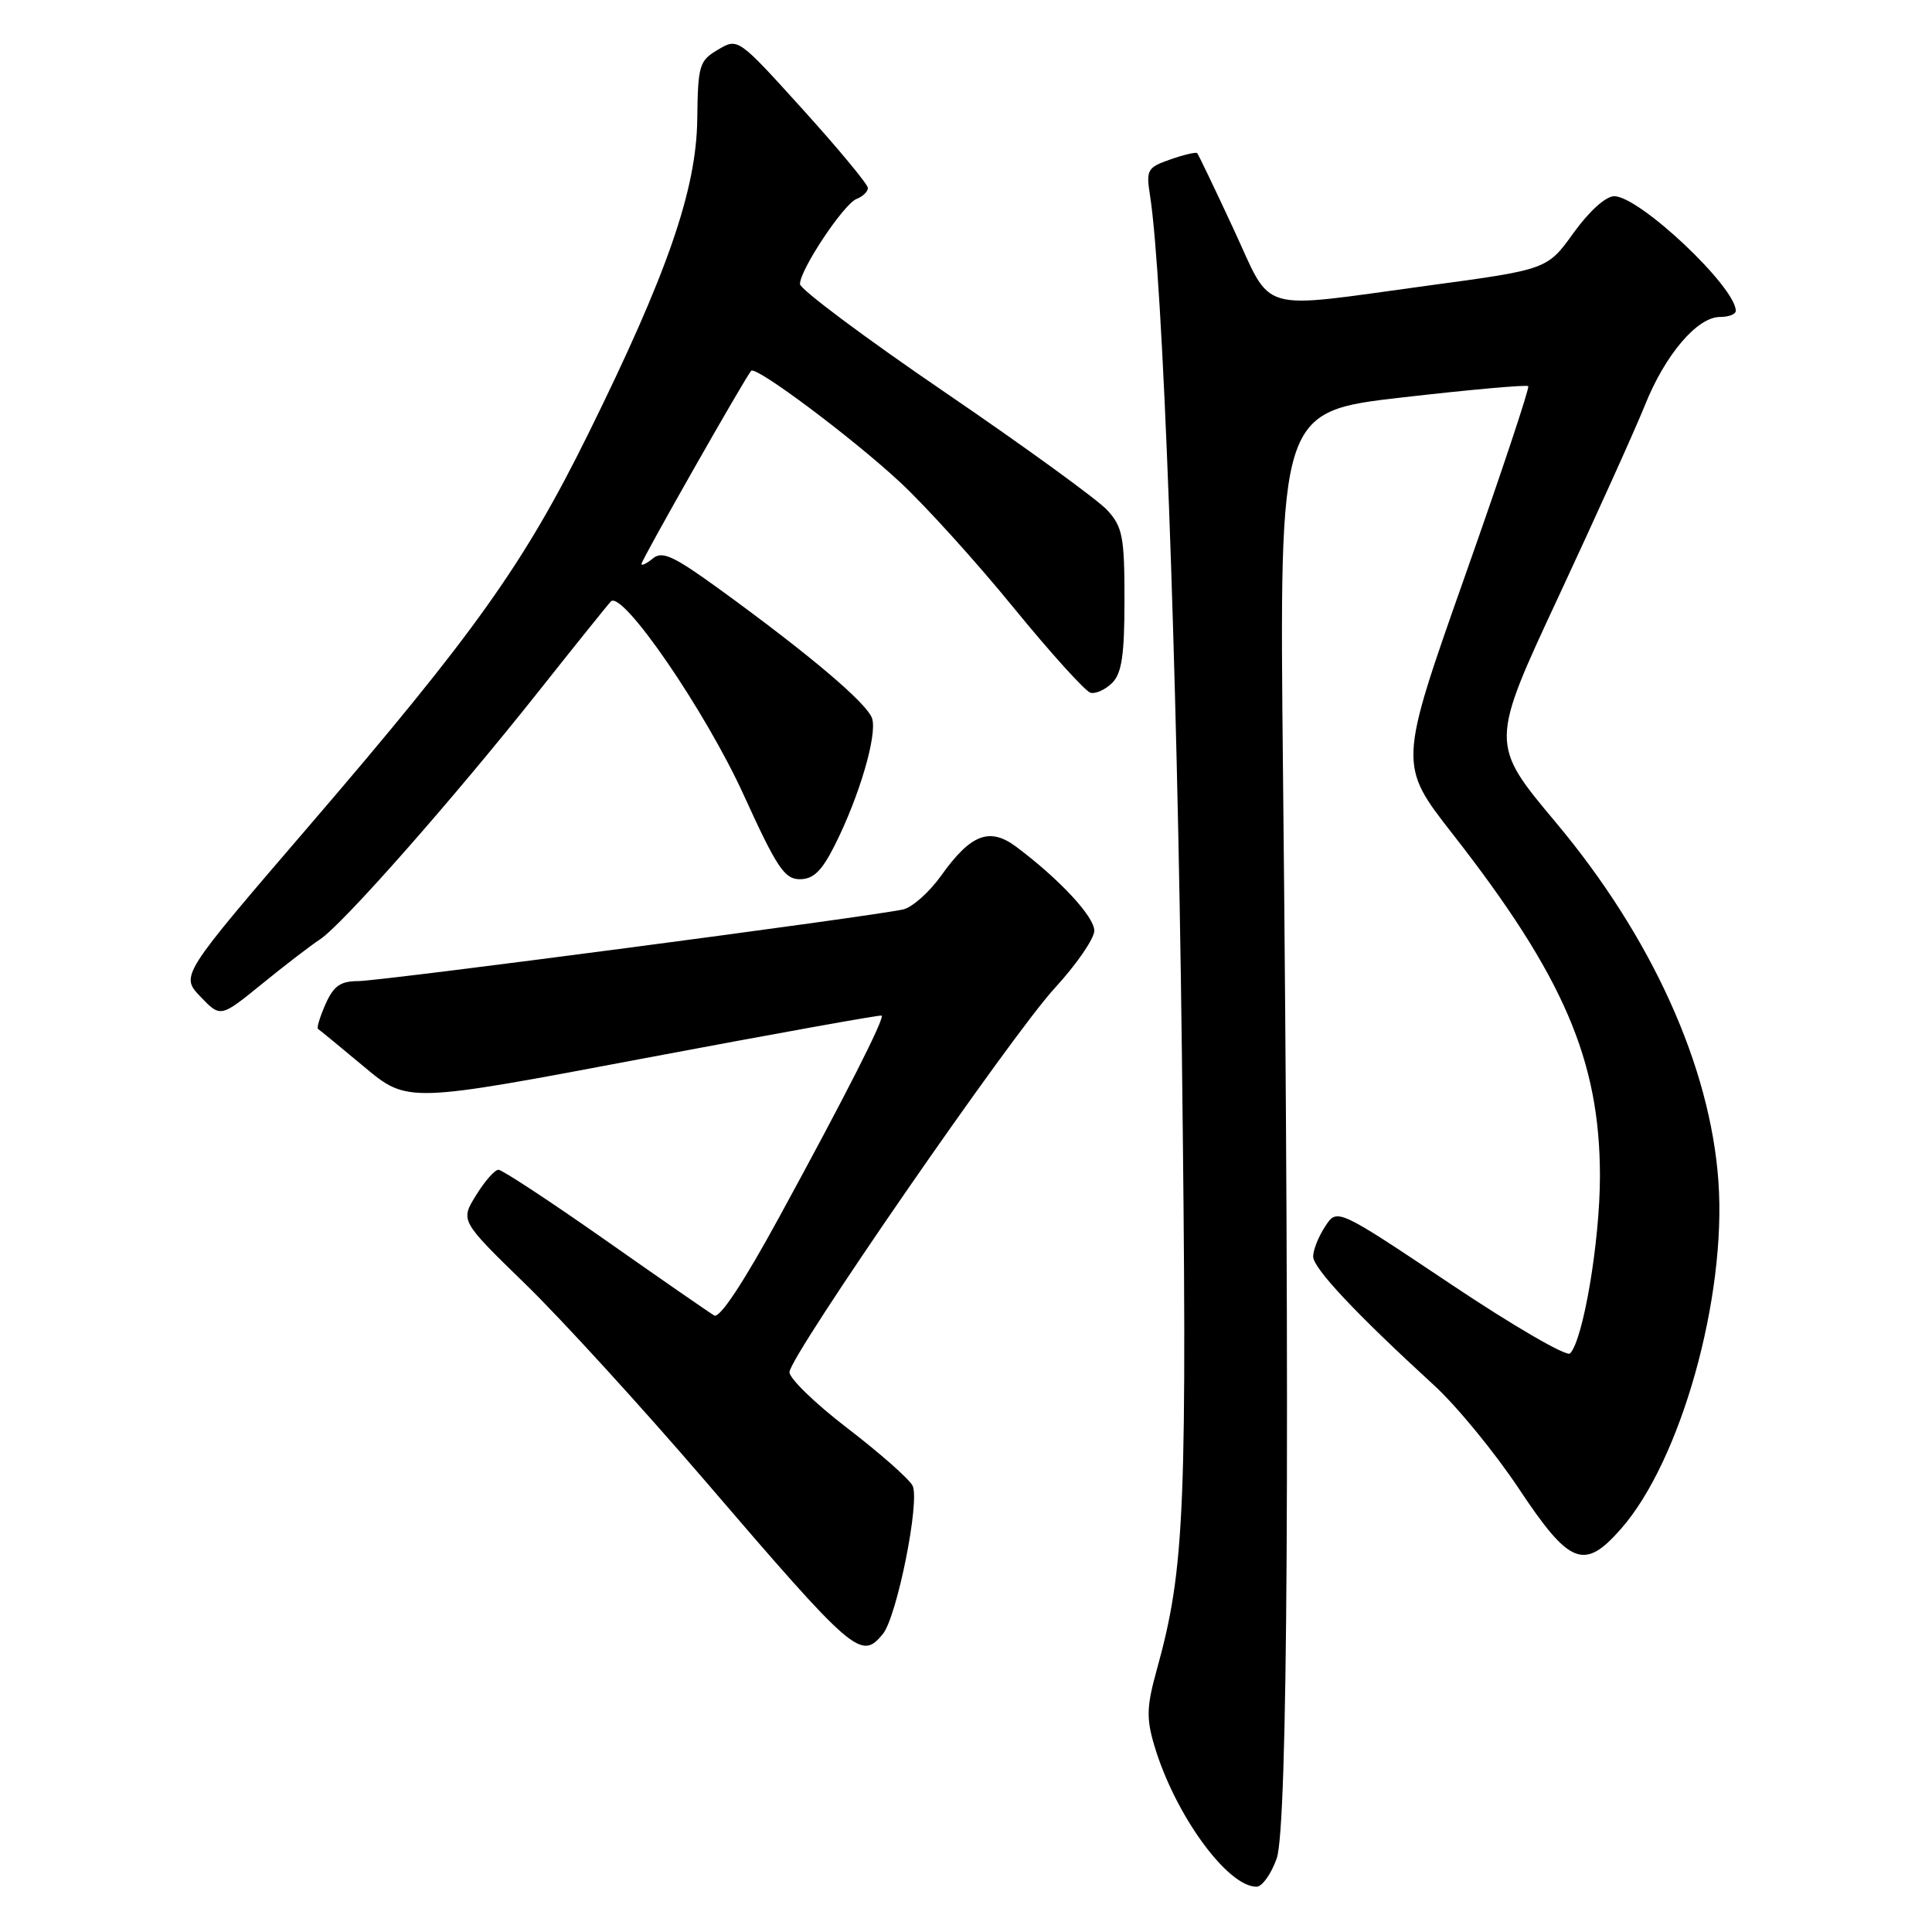 <?xml version="1.0" encoding="UTF-8" standalone="no"?>
<!DOCTYPE svg PUBLIC "-//W3C//DTD SVG 1.1//EN" "http://www.w3.org/Graphics/SVG/1.1/DTD/svg11.dtd" >
<svg xmlns="http://www.w3.org/2000/svg" xmlns:xlink="http://www.w3.org/1999/xlink" version="1.1" viewBox="0 0 256 256">
 <g >
 <path fill="currentColor"
d=" M 169.17 246.25 C 170.64 242.11 170.93 190.93 170.00 102.01 C 169.51 54.53 169.51 54.53 185.82 52.66 C 194.79 51.63 202.29 50.96 202.50 51.17 C 202.70 51.37 198.92 62.74 194.08 76.43 C 185.30 101.32 185.30 101.32 192.50 110.53 C 207.18 129.32 212.00 140.51 212.00 155.86 C 212.00 164.45 209.79 177.55 208.04 179.34 C 207.59 179.80 200.46 175.66 192.20 170.13 C 177.17 160.08 177.17 160.08 175.59 162.51 C 174.71 163.84 174.00 165.63 174.00 166.49 C 174.00 168.04 179.60 174.01 190.00 183.54 C 193.03 186.31 198.10 192.50 201.28 197.29 C 207.99 207.39 209.91 208.14 214.79 202.58 C 222.72 193.56 228.79 171.92 227.70 156.56 C 226.63 141.31 218.86 124.15 206.19 109.02 C 197.42 98.55 197.42 98.55 206.53 79.02 C 211.53 68.29 216.67 56.90 217.95 53.72 C 220.62 47.02 224.89 42.00 227.90 42.00 C 229.06 42.00 230.00 41.64 230.00 41.19 C 230.00 38.03 217.24 26.00 213.89 26.00 C 212.77 26.00 210.57 27.99 208.51 30.85 C 205.02 35.71 205.02 35.71 189.18 37.85 C 166.24 40.96 168.72 41.69 163.43 30.30 C 160.95 24.96 158.79 20.46 158.63 20.29 C 158.46 20.13 156.86 20.50 155.07 21.13 C 152.03 22.19 151.85 22.50 152.38 25.88 C 154.09 36.73 155.98 87.33 156.60 139.15 C 157.34 200.12 157.03 207.72 153.28 221.25 C 151.94 226.08 151.88 227.68 152.94 231.25 C 155.63 240.36 162.60 250.00 166.50 250.00 C 167.24 250.00 168.44 248.31 169.17 246.25 Z  M 116.97 216.53 C 118.85 214.27 121.95 198.79 120.91 196.84 C 120.43 195.93 116.54 192.51 112.27 189.23 C 107.99 185.95 104.55 182.61 104.61 181.80 C 104.79 179.47 133.96 137.24 139.75 130.94 C 142.64 127.80 145.00 124.37 145.00 123.32 C 145.00 121.46 140.39 116.50 134.68 112.22 C 131.13 109.56 128.64 110.51 124.69 116.05 C 123.14 118.22 120.89 120.22 119.69 120.50 C 115.69 121.42 50.55 129.99 47.49 130.00 C 45.11 130.00 44.21 130.63 43.13 133.06 C 42.39 134.74 41.94 136.22 42.14 136.34 C 42.34 136.46 45.09 138.72 48.25 141.36 C 54.00 146.16 54.00 146.16 85.25 140.25 C 102.44 137.01 116.64 134.45 116.82 134.57 C 117.26 134.89 112.03 145.19 103.27 161.24 C 98.53 169.94 95.36 174.73 94.64 174.31 C 94.01 173.94 87.52 169.45 80.22 164.32 C 72.91 159.19 66.54 155.00 66.05 155.00 C 65.56 155.00 64.22 156.52 63.08 158.38 C 60.99 161.75 60.99 161.75 69.60 170.13 C 74.34 174.73 84.97 186.38 93.24 196.00 C 113.20 219.26 114.08 220.02 116.97 216.53 Z  M 42.39 124.48 C 45.38 122.52 59.92 106.03 71.21 91.81 C 76.14 85.59 80.52 80.14 80.94 79.70 C 82.44 78.12 93.48 94.21 98.56 105.37 C 102.93 114.96 103.95 116.50 105.98 116.50 C 107.78 116.50 108.89 115.42 110.61 112.00 C 113.85 105.57 116.26 97.40 115.56 95.20 C 114.93 93.22 107.28 86.74 95.25 78.01 C 89.23 73.65 87.75 72.97 86.50 74.00 C 85.68 74.68 85.00 75.01 85.00 74.72 C 85.00 74.19 98.84 49.84 99.54 49.13 C 100.18 48.48 112.76 57.88 119.15 63.79 C 122.55 66.93 129.36 74.45 134.29 80.50 C 139.23 86.55 143.83 91.63 144.51 91.80 C 145.20 91.96 146.49 91.37 147.38 90.48 C 148.64 89.21 149.00 86.79 149.00 79.48 C 149.00 71.17 148.75 69.83 146.75 67.63 C 145.51 66.26 135.84 59.23 125.25 52.01 C 114.66 44.79 106.00 38.32 106.00 37.64 C 106.00 35.73 111.80 27.02 113.50 26.36 C 114.32 26.05 115.00 25.39 115.00 24.91 C 115.00 24.43 111.13 19.76 106.39 14.52 C 97.79 5.01 97.79 5.01 95.14 6.58 C 92.65 8.05 92.48 8.62 92.39 15.82 C 92.27 25.17 88.43 36.26 77.94 57.50 C 69.45 74.70 62.88 83.92 40.98 109.41 C 23.90 129.28 23.90 129.28 26.56 132.06 C 29.22 134.84 29.22 134.84 34.67 130.41 C 37.66 127.97 41.14 125.30 42.39 124.48 Z "/>
</g>
</svg>